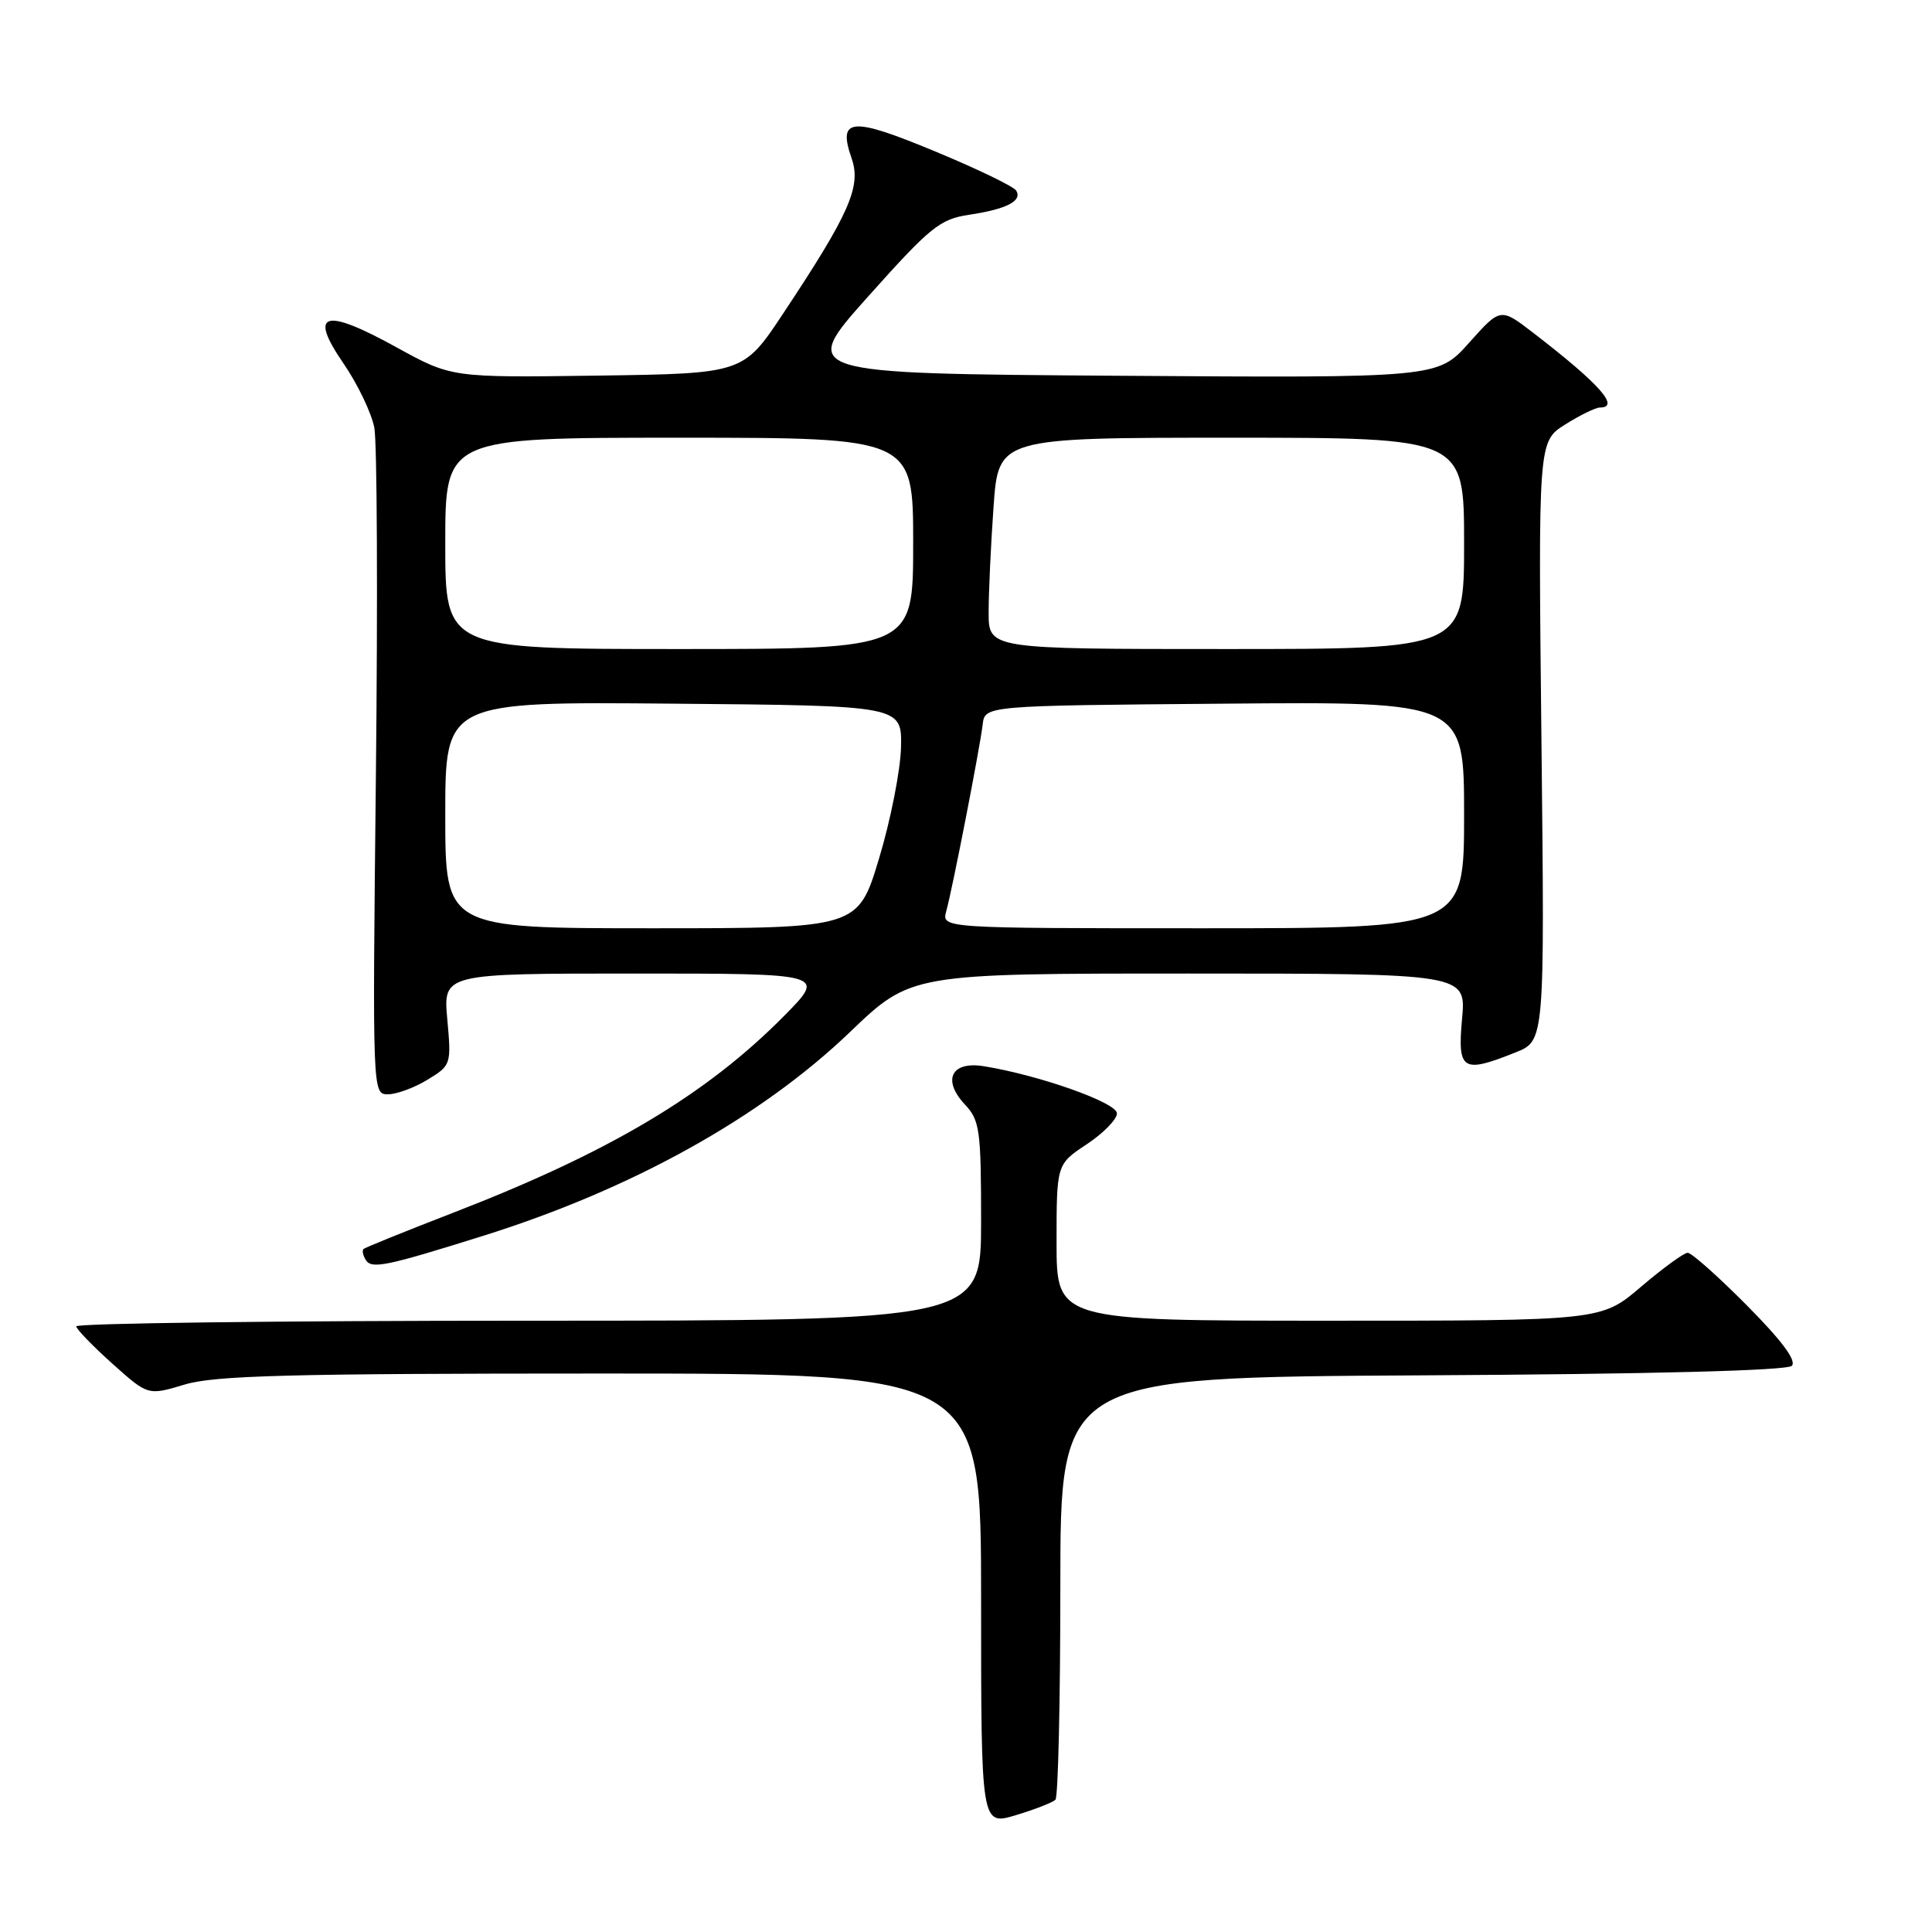 <?xml version="1.0" encoding="UTF-8" standalone="no"?>
<!DOCTYPE svg PUBLIC "-//W3C//DTD SVG 1.1//EN" "http://www.w3.org/Graphics/SVG/1.1/DTD/svg11.dtd" >
<svg xmlns="http://www.w3.org/2000/svg" xmlns:xlink="http://www.w3.org/1999/xlink" version="1.1" viewBox="0 0 256 256">
 <g >
 <path fill="currentColor"
d=" M 139.85 238.47 C 140.21 238.11 140.50 225.37 140.50 210.16 C 140.50 182.50 140.50 182.50 188.46 182.24 C 218.80 182.08 236.79 181.61 237.42 180.98 C 238.09 180.31 236.12 177.66 231.49 172.99 C 227.67 169.14 224.14 166.00 223.63 166.00 C 223.13 166.00 220.35 168.03 217.45 170.50 C 212.18 175.00 212.18 175.00 176.09 175.00 C 140.00 175.00 140.00 175.00 140.00 164.63 C 140.00 154.27 140.00 154.27 144.00 151.62 C 146.20 150.16 148.00 148.32 148.00 147.53 C 148.00 146.11 137.76 142.48 130.37 141.28 C 126.04 140.58 124.81 143.10 127.87 146.37 C 129.82 148.44 130.00 149.74 130.00 161.81 C 130.00 175.00 130.00 175.00 70.00 175.00 C 37.00 175.00 10.05 175.34 10.10 175.75 C 10.16 176.16 12.32 178.39 14.91 180.71 C 19.61 184.92 19.61 184.92 24.47 183.46 C 28.44 182.26 38.40 182.00 79.66 182.00 C 130.00 182.00 130.00 182.00 130.00 211.95 C 130.00 241.90 130.00 241.90 134.60 240.52 C 137.13 239.76 139.49 238.84 139.85 238.47 Z  M 64.00 163.76 C 83.70 157.59 100.78 148.10 112.61 136.77 C 120.71 129.00 120.71 129.00 157.50 129.00 C 194.28 129.00 194.28 129.00 193.73 135.00 C 193.11 141.86 193.77 142.27 200.82 139.45 C 204.68 137.91 204.68 137.91 204.25 98.20 C 203.82 58.50 203.82 58.50 207.39 56.25 C 209.36 55.01 211.43 54.00 211.99 54.00 C 214.74 54.00 211.94 50.86 203.16 44.10 C 198.82 40.76 198.82 40.76 194.66 45.42 C 190.50 50.08 190.50 50.08 148.21 49.79 C 105.91 49.50 105.91 49.50 115.02 39.30 C 123.27 30.07 124.54 29.04 128.40 28.46 C 133.37 27.72 135.50 26.62 134.65 25.25 C 134.32 24.71 129.48 22.37 123.90 20.06 C 112.77 15.43 110.96 15.59 112.85 21.00 C 114.14 24.71 112.56 28.30 103.80 41.50 C 98.50 49.50 98.50 49.50 79.16 49.77 C 59.83 50.04 59.83 50.04 52.52 46.01 C 42.93 40.72 40.84 41.36 45.51 48.15 C 47.39 50.89 49.23 54.73 49.60 56.68 C 49.97 58.63 50.06 79.30 49.81 102.61 C 49.35 145.00 49.35 145.00 51.42 145.00 C 52.57 144.99 54.92 144.13 56.66 143.06 C 59.77 141.17 59.81 141.04 59.27 135.07 C 58.72 129.00 58.72 129.00 84.08 129.00 C 109.43 129.00 109.43 129.00 103.97 134.54 C 93.61 145.04 80.78 152.68 60.06 160.69 C 53.71 163.15 48.35 165.31 48.16 165.51 C 47.96 165.71 48.10 166.35 48.46 166.94 C 49.23 168.19 51.12 167.80 64.00 163.76 Z  M 59.00 107.99 C 59.00 92.97 59.00 92.97 89.25 93.24 C 119.50 93.50 119.50 93.50 119.39 99.00 C 119.32 102.03 118.02 108.66 116.48 113.75 C 113.69 123.00 113.69 123.00 86.35 123.00 C 59.00 123.00 59.00 123.00 59.00 107.99 Z  M 125.38 120.75 C 126.22 117.71 129.84 99.12 130.21 96.00 C 130.50 93.50 130.50 93.50 162.25 93.24 C 194.00 92.97 194.00 92.97 194.00 107.99 C 194.00 123.00 194.00 123.00 159.38 123.00 C 124.77 123.00 124.77 123.00 125.38 120.75 Z  M 59.00 72.00 C 59.00 58.00 59.00 58.00 90.00 58.00 C 121.00 58.00 121.00 58.00 121.00 72.00 C 121.00 86.00 121.00 86.00 90.00 86.00 C 59.00 86.00 59.00 86.00 59.00 72.00 Z  M 131.00 81.15 C 131.00 78.49 131.29 72.19 131.65 67.15 C 132.30 58.00 132.30 58.00 163.15 58.00 C 194.00 58.00 194.00 58.00 194.00 72.00 C 194.00 86.00 194.00 86.00 162.50 86.00 C 131.00 86.00 131.00 86.00 131.00 81.15 Z "/>
</g>
</svg>